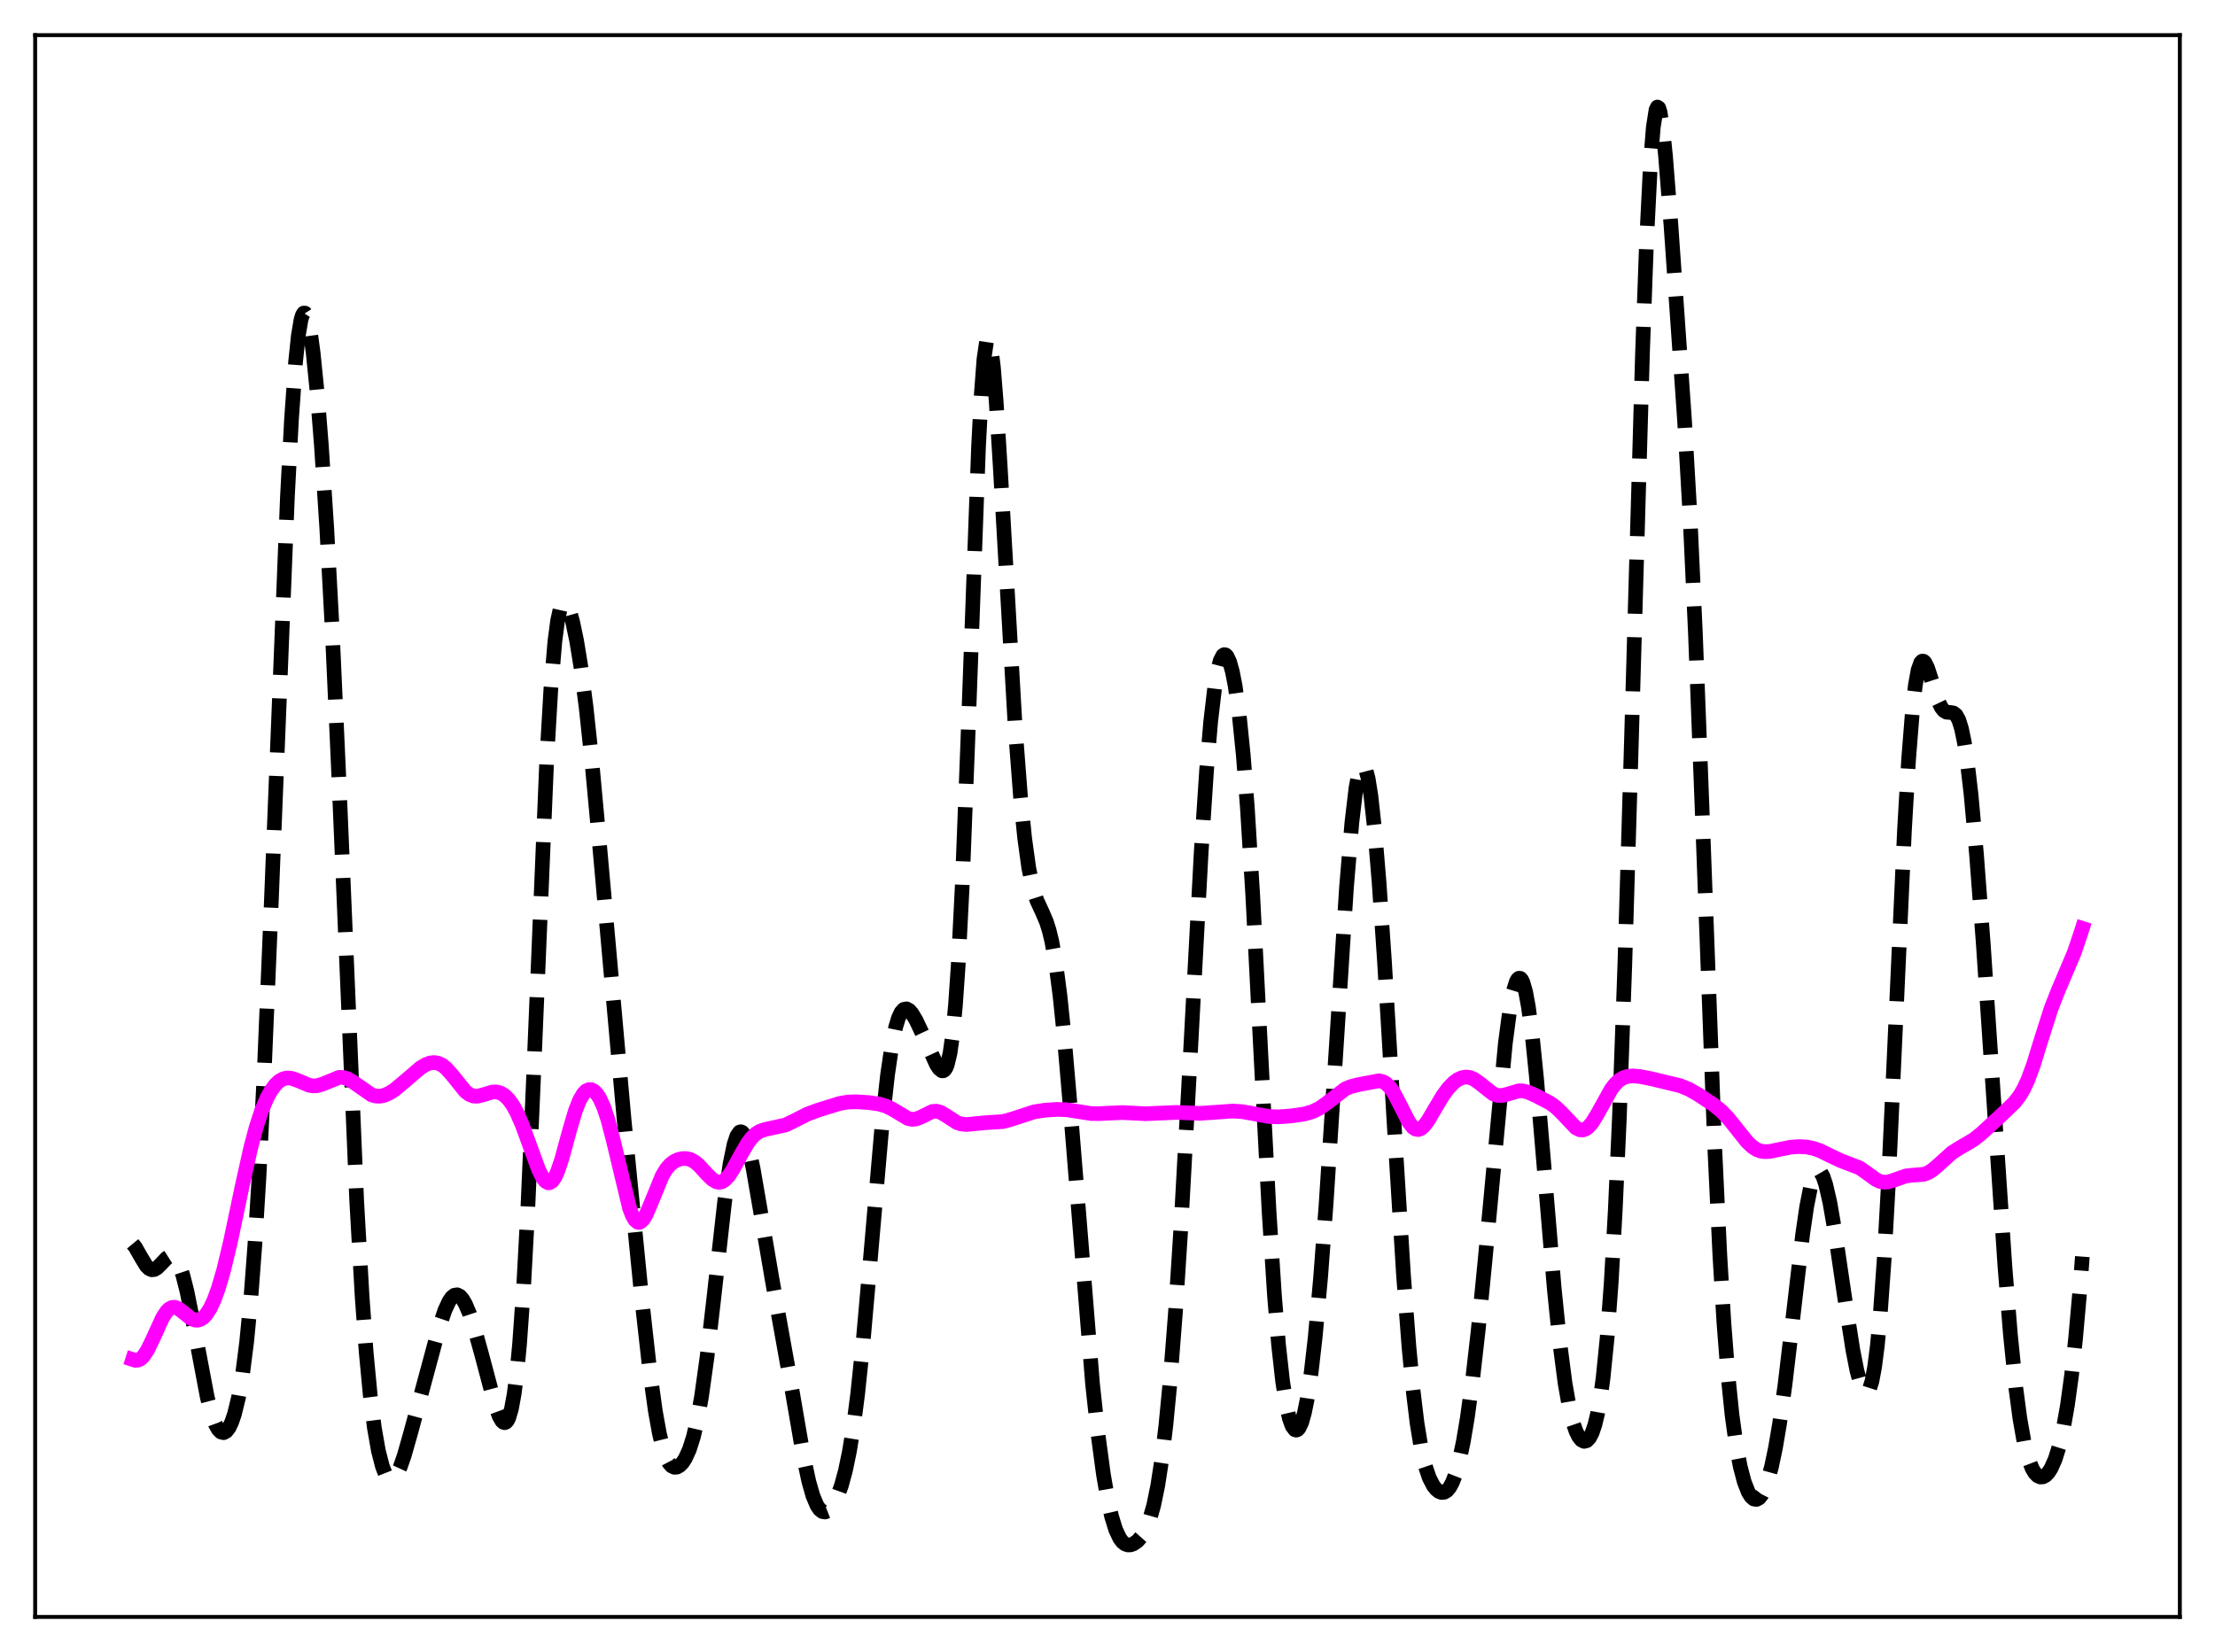 <?xml version="1.0" encoding="utf-8" standalone="no"?>
<!DOCTYPE svg PUBLIC "-//W3C//DTD SVG 1.1//EN"
  "http://www.w3.org/Graphics/SVG/1.1/DTD/svg11.dtd">
<svg xmlns:xlink="http://www.w3.org/1999/xlink" width="453.6pt" height="338.4pt" viewBox="0 0 453.6 338.4" xmlns="http://www.w3.org/2000/svg" version="1.1">
 <defs>
  <style type="text/css">*{stroke-linejoin: round; stroke-linecap: butt}</style>
 </defs>
 <g id="figure_1">
  <g id="patch_1">
   <path d="M 0 338.4 
L 453.6 338.4 
L 453.6 0 
L 0 0 
z
" style="fill: #ffffff"/>
  </g>
  <g id="axes_1">
   <g id="patch_2">
    <path d="M 7.2 331.2 
L 446.4 331.2 
L 446.4 7.2 
L 7.2 7.2 
z
" style="fill: #ffffff"/>
   </g>
   <g id="matplotlib.axis_1"/>
   <g id="matplotlib.axis_2"/>
   <g id="line2d_1">
    <path d="M 27.164 254.786 
L 27.72 255.456 
L 28.832 257.425 
L 29.944 259.26 
L 30.5 259.833 
L 31.056 260.094 
L 31.612 260.04 
L 32.168 259.712 
L 33.003 258.882 
L 34.115 257.715 
L 34.671 257.363 
L 35.227 257.303 
L 35.783 257.616 
L 36.339 258.358 
L 36.895 259.559 
L 37.451 261.223 
L 38.285 264.519 
L 39.398 270.075 
L 42.456 286.255 
L 43.29 289.453 
L 44.124 291.756 
L 44.68 292.759 
L 45.237 293.327 
L 45.793 293.462 
L 46.349 293.166 
L 46.905 292.439 
L 47.461 291.271 
L 48.017 289.636 
L 48.851 286.204 
L 49.685 281.372 
L 50.519 274.806 
L 51.354 266.141 
L 52.188 255.054 
L 53.022 241.353 
L 54.134 219.05 
L 55.524 185.724 
L 58.861 101.723 
L 59.695 85.907 
L 60.529 74.154 
L 61.085 68.811 
L 61.641 65.492 
L 61.919 64.573 
L 62.197 64.128 
L 62.475 64.136 
L 62.753 64.577 
L 63.031 65.425 
L 63.588 68.239 
L 64.144 72.378 
L 64.978 80.692 
L 65.812 91.182 
L 66.924 108.312 
L 68.036 129.111 
L 69.426 160.068 
L 73.041 245.86 
L 74.153 265.526 
L 74.987 276.982 
L 75.822 285.818 
L 76.656 292.418 
L 77.49 297.18 
L 78.324 300.417 
L 78.88 301.829 
L 79.436 302.688 
L 79.992 303.022 
L 80.27 303 
L 80.826 302.603 
L 81.382 301.77 
L 81.939 300.558 
L 82.773 298.174 
L 84.163 293.281 
L 90.002 271.624 
L 91.114 268.375 
L 91.948 266.573 
L 92.504 265.763 
L 93.06 265.305 
L 93.616 265.215 
L 94.172 265.491 
L 94.729 266.117 
L 95.285 267.063 
L 96.119 269.001 
L 97.231 272.351 
L 98.621 277.372 
L 101.402 287.852 
L 102.236 290.119 
L 102.792 291.071 
L 103.07 291.327 
L 103.348 291.412 
L 103.626 291.306 
L 103.904 290.99 
L 104.182 290.442 
L 104.738 288.568 
L 105.294 285.514 
L 105.85 281.113 
L 106.406 275.222 
L 107.241 263.375 
L 108.075 247.899 
L 109.187 222.493 
L 111.967 155.521 
L 112.802 141.215 
L 113.636 131.32 
L 114.192 127.115 
L 114.748 124.603 
L 115.026 123.9 
L 115.304 123.519 
L 115.582 123.424 
L 115.86 123.582 
L 116.138 123.965 
L 116.694 125.301 
L 117.25 127.274 
L 118.084 131.245 
L 118.919 136.35 
L 120.031 144.908 
L 121.143 155.326 
L 122.811 173.428 
L 127.816 229.477 
L 131.431 266.099 
L 133.099 281.062 
L 134.211 289.079 
L 135.045 293.694 
L 135.879 297.035 
L 136.435 298.587 
L 136.991 299.65 
L 137.548 300.285 
L 138.104 300.552 
L 138.66 300.504 
L 139.216 300.181 
L 139.772 299.601 
L 140.328 298.758 
L 141.162 296.941 
L 141.996 294.322 
L 142.83 290.728 
L 143.665 286.038 
L 144.777 278.082 
L 146.167 266.031 
L 148.391 246.159 
L 149.503 238.391 
L 150.338 234.365 
L 150.894 232.698 
L 151.45 231.891 
L 151.728 231.811 
L 152.006 231.942 
L 152.284 232.278 
L 152.84 233.525 
L 153.396 235.455 
L 154.23 239.359 
L 155.62 247.409 
L 158.123 262.108 
L 162.294 285.3 
L 164.518 298.235 
L 165.63 303.44 
L 166.464 306.366 
L 167.298 308.36 
L 167.854 309.179 
L 168.411 309.618 
L 168.967 309.711 
L 169.523 309.493 
L 170.079 308.992 
L 170.635 308.226 
L 171.469 306.584 
L 172.303 304.293 
L 173.137 301.221 
L 173.971 297.183 
L 174.806 291.99 
L 175.64 285.505 
L 176.752 274.851 
L 178.142 259.047 
L 180.645 230.211 
L 181.757 220.178 
L 182.591 214.46 
L 183.425 210.38 
L 183.981 208.541 
L 184.537 207.353 
L 185.093 206.747 
L 185.649 206.644 
L 186.205 206.957 
L 186.762 207.596 
L 187.596 208.987 
L 188.986 211.924 
L 191.766 218.039 
L 192.322 218.887 
L 192.879 219.335 
L 193.157 219.342 
L 193.435 219.159 
L 193.713 218.751 
L 193.991 218.076 
L 194.547 215.749 
L 195.103 211.824 
L 195.659 205.963 
L 196.215 197.91 
L 197.049 181.518 
L 198.161 152.696 
L 200.386 91.592 
L 200.942 80.914 
L 201.498 73.553 
L 202.054 69.795 
L 202.332 69.27 
L 202.61 69.611 
L 202.888 70.769 
L 203.444 75.278 
L 204 82.195 
L 204.834 95.612 
L 207.893 148.914 
L 209.005 163.423 
L 209.839 171.705 
L 210.673 177.755 
L 211.508 181.836 
L 212.342 184.452 
L 213.454 186.853 
L 214.288 188.801 
L 214.844 190.546 
L 215.4 192.835 
L 216.234 197.538 
L 217.068 203.934 
L 217.903 212.001 
L 219.015 224.912 
L 223.742 283.51 
L 224.854 293.763 
L 225.966 302.006 
L 226.8 306.859 
L 227.634 310.604 
L 228.468 313.311 
L 229.302 315.088 
L 229.858 315.828 
L 230.415 316.268 
L 230.971 316.458 
L 231.527 316.441 
L 232.083 316.25 
L 232.917 315.675 
L 233.751 314.739 
L 234.585 313.337 
L 235.419 311.289 
L 236.254 308.363 
L 237.088 304.313 
L 237.922 298.904 
L 238.756 291.937 
L 239.59 283.276 
L 240.702 268.987 
L 241.814 251.684 
L 243.483 221.349 
L 245.985 174.561 
L 247.097 157.663 
L 247.931 147.824 
L 248.766 140.699 
L 249.322 137.449 
L 249.878 135.332 
L 250.434 134.26 
L 250.712 134.088 
L 250.99 134.144 
L 251.268 134.419 
L 251.824 135.602 
L 252.38 137.611 
L 252.936 140.459 
L 253.77 146.429 
L 254.605 154.673 
L 255.439 165.406 
L 256.551 183.504 
L 258.219 216.11 
L 259.887 248.174 
L 261 265.465 
L 261.834 275.492 
L 262.668 283.001 
L 263.502 288.228 
L 264.058 290.582 
L 264.614 292.109 
L 265.17 292.853 
L 265.448 292.938 
L 265.726 292.833 
L 266.004 292.538 
L 266.56 291.374 
L 267.117 289.432 
L 267.673 286.704 
L 268.507 281.133 
L 269.341 273.818 
L 270.453 261.513 
L 271.565 246.631 
L 273.234 220.844 
L 275.736 181.849 
L 276.848 168.459 
L 277.682 161.419 
L 278.238 158.426 
L 278.794 156.89 
L 279.072 156.679 
L 279.351 156.839 
L 279.629 157.367 
L 280.185 159.501 
L 280.741 163.009 
L 281.575 170.615 
L 282.409 180.647 
L 283.521 196.936 
L 285.468 229.678 
L 287.414 261.121 
L 288.526 275.797 
L 289.36 284.626 
L 290.194 291.522 
L 291.028 296.636 
L 291.863 300.255 
L 292.697 302.716 
L 293.531 304.326 
L 294.087 305.035 
L 294.643 305.493 
L 295.199 305.708 
L 295.755 305.663 
L 296.311 305.331 
L 296.867 304.675 
L 297.423 303.656 
L 297.98 302.239 
L 298.814 299.315 
L 299.648 295.388 
L 300.482 290.447 
L 301.594 282.324 
L 302.706 272.559 
L 304.097 258.385 
L 308.267 213.769 
L 309.101 207.443 
L 309.935 202.954 
L 310.492 201.147 
L 310.77 200.627 
L 311.048 200.374 
L 311.326 200.391 
L 311.604 200.683 
L 311.882 201.252 
L 312.438 203.213 
L 312.994 206.242 
L 313.828 212.628 
L 314.662 220.868 
L 316.052 237.222 
L 318.277 263.834 
L 319.389 274.794 
L 320.501 283.331 
L 321.335 288.081 
L 322.169 291.505 
L 322.726 293.123 
L 323.282 294.262 
L 323.838 294.96 
L 324.394 295.24 
L 324.95 295.103 
L 325.506 294.523 
L 326.062 293.451 
L 326.618 291.804 
L 327.174 289.476 
L 327.73 286.341 
L 328.286 282.254 
L 329.121 273.989 
L 329.955 262.671 
L 330.789 247.795 
L 331.623 229.005 
L 332.735 197.788 
L 334.125 150.646 
L 336.35 72.634 
L 337.184 49.555 
L 338.018 32.965 
L 338.574 26.045 
L 339.13 22.495 
L 339.408 21.927 
L 339.686 22.107 
L 339.964 22.977 
L 340.52 26.518 
L 341.077 31.957 
L 342.189 46.128 
L 344.969 86.113 
L 346.081 105.533 
L 347.194 129.691 
L 348.584 166.178 
L 351.086 233.564 
L 352.198 257.092 
L 353.032 270.952 
L 353.867 281.733 
L 354.701 289.883 
L 355.535 295.935 
L 356.369 300.371 
L 357.203 303.543 
L 358.037 305.668 
L 358.593 306.558 
L 359.149 307.045 
L 359.706 307.135 
L 360.262 306.83 
L 360.818 306.129 
L 361.374 305.029 
L 361.93 303.526 
L 362.764 300.501 
L 363.598 296.531 
L 364.432 291.605 
L 365.544 283.618 
L 366.935 271.873 
L 369.159 252.811 
L 369.993 247.117 
L 370.827 242.901 
L 371.383 241.052 
L 371.94 240.022 
L 372.218 239.816 
L 372.496 239.814 
L 372.774 240.011 
L 373.33 240.974 
L 373.886 242.638 
L 374.72 246.256 
L 375.832 252.653 
L 377.778 265.885 
L 379.447 276.57 
L 380.281 280.8 
L 381.115 283.822 
L 381.671 284.98 
L 381.949 285.257 
L 382.227 285.311 
L 382.505 285.126 
L 382.783 284.684 
L 383.339 282.957 
L 383.895 279.986 
L 384.452 275.633 
L 385.008 269.788 
L 385.842 258.115 
L 386.676 243.118 
L 388.066 212.791 
L 390.012 169.983 
L 390.847 155.655 
L 391.681 145.133 
L 392.237 140.348 
L 392.793 137.263 
L 393.349 135.705 
L 393.627 135.425 
L 393.905 135.432 
L 394.183 135.689 
L 394.739 136.796 
L 395.573 139.358 
L 396.964 143.69 
L 397.52 144.853 
L 398.076 145.567 
L 398.632 145.884 
L 399.466 145.944 
L 400.022 146.036 
L 400.578 146.467 
L 401.134 147.478 
L 401.69 149.261 
L 402.246 151.939 
L 402.803 155.559 
L 403.637 162.685 
L 404.749 174.879 
L 406.139 193.228 
L 408.085 222.284 
L 410.588 259.512 
L 411.7 273.308 
L 412.812 284.292 
L 413.646 290.567 
L 414.48 295.268 
L 415.315 298.594 
L 416.149 300.778 
L 416.705 301.71 
L 417.261 302.285 
L 417.817 302.543 
L 418.373 302.51 
L 418.929 302.202 
L 419.485 301.62 
L 420.041 300.753 
L 420.875 298.872 
L 421.71 296.197 
L 422.544 292.586 
L 423.378 287.864 
L 424.212 281.812 
L 425.046 274.19 
L 425.88 264.764 
L 426.436 257.398 
L 426.436 257.398 
" clip-path="url(#p6625b476c8)" style="fill: none; stroke-dasharray: 11.1,4.8; stroke-dashoffset: 0; stroke: #000000; stroke-width: 3"/>
   </g>
   <g id="line2d_2">
    <path d="M 27.164 278.464 
L 27.72 278.643 
L 28.276 278.601 
L 28.832 278.313 
L 29.388 277.772 
L 30.222 276.514 
L 31.334 274.208 
L 33.281 269.934 
L 34.115 268.645 
L 34.671 268.094 
L 35.227 267.806 
L 35.783 267.77 
L 36.339 267.95 
L 37.173 268.511 
L 39.12 270.075 
L 39.954 270.407 
L 40.51 270.422 
L 41.066 270.251 
L 41.622 269.881 
L 42.178 269.303 
L 43.012 268.035 
L 43.846 266.27 
L 44.68 264 
L 45.793 260.213 
L 47.183 254.43 
L 49.685 242.545 
L 51.354 235.088 
L 52.466 230.895 
L 53.578 227.486 
L 54.69 224.858 
L 55.524 223.357 
L 56.358 222.224 
L 57.193 221.434 
L 58.027 220.966 
L 58.861 220.793 
L 59.695 220.871 
L 60.807 221.253 
L 63.309 222.297 
L 64.144 222.431 
L 64.978 222.385 
L 66.09 222.056 
L 69.426 220.684 
L 70.261 220.687 
L 71.095 220.924 
L 72.207 221.558 
L 76.1 224.27 
L 76.934 224.505 
L 77.768 224.545 
L 78.602 224.393 
L 79.714 223.921 
L 80.826 223.201 
L 82.495 221.823 
L 86.109 218.721 
L 87.221 218.054 
L 88.056 217.742 
L 88.89 217.637 
L 89.724 217.774 
L 90.558 218.176 
L 91.392 218.844 
L 92.504 220.086 
L 95.285 223.535 
L 96.119 224.179 
L 96.953 224.51 
L 97.787 224.544 
L 98.899 224.268 
L 100.846 223.676 
L 101.68 223.658 
L 102.514 223.884 
L 103.348 224.396 
L 104.182 225.223 
L 105.016 226.387 
L 105.85 227.901 
L 106.963 230.445 
L 108.353 234.265 
L 110.299 239.589 
L 111.133 241.243 
L 111.689 241.952 
L 112.245 242.274 
L 112.523 242.274 
L 113.08 241.94 
L 113.636 241.157 
L 114.192 239.949 
L 115.026 237.476 
L 116.694 231.356 
L 117.806 227.603 
L 118.64 225.45 
L 119.475 224.006 
L 120.031 223.444 
L 120.587 223.186 
L 121.143 223.217 
L 121.699 223.525 
L 122.255 224.106 
L 122.811 224.965 
L 123.645 226.799 
L 124.479 229.298 
L 125.592 233.57 
L 128.928 247.503 
L 129.484 248.943 
L 130.04 249.905 
L 130.596 250.358 
L 130.874 250.394 
L 131.152 250.306 
L 131.709 249.789 
L 132.265 248.879 
L 133.099 246.989 
L 135.601 240.859 
L 136.435 239.47 
L 137.269 238.503 
L 138.104 237.876 
L 138.938 237.497 
L 139.772 237.309 
L 140.606 237.308 
L 141.44 237.523 
L 142.274 237.984 
L 143.108 238.684 
L 144.777 240.508 
L 145.889 241.598 
L 146.723 242.085 
L 147.279 242.182 
L 147.835 242.069 
L 148.391 241.739 
L 149.225 240.859 
L 150.06 239.598 
L 151.728 236.512 
L 153.118 234.129 
L 153.952 233.03 
L 154.786 232.232 
L 155.62 231.713 
L 156.733 231.343 
L 160.903 230.429 
L 162.572 229.616 
L 165.352 228.206 
L 167.576 227.38 
L 172.025 226.007 
L 173.693 225.737 
L 175.362 225.68 
L 177.864 225.839 
L 180.088 226.156 
L 181.479 226.572 
L 182.869 227.268 
L 185.927 229.098 
L 186.762 229.282 
L 187.596 229.207 
L 188.43 228.896 
L 190.932 227.669 
L 191.766 227.609 
L 192.6 227.833 
L 193.713 228.48 
L 195.937 229.926 
L 196.771 230.22 
L 197.883 230.342 
L 199.274 230.22 
L 201.776 229.969 
L 205.391 229.739 
L 207.059 229.291 
L 211.786 227.743 
L 214.01 227.4 
L 216.512 227.236 
L 218.459 227.314 
L 220.683 227.657 
L 223.463 228.094 
L 225.132 228.106 
L 229.858 227.893 
L 234.585 228.132 
L 240.98 227.857 
L 245.707 228.053 
L 248.488 227.863 
L 252.38 227.583 
L 254.326 227.694 
L 256.551 228.085 
L 259.887 228.704 
L 261.834 228.769 
L 264.336 228.59 
L 267.117 228.188 
L 268.785 227.704 
L 270.175 227.031 
L 271.565 226.066 
L 275.458 223.064 
L 276.57 222.585 
L 278.238 222.161 
L 282.409 221.378 
L 283.243 221.582 
L 283.799 221.9 
L 284.633 222.707 
L 285.468 223.922 
L 286.58 226.048 
L 288.526 229.877 
L 289.36 230.93 
L 289.916 231.294 
L 290.472 231.364 
L 291.028 231.147 
L 291.585 230.67 
L 292.419 229.575 
L 293.809 227.209 
L 295.477 224.409 
L 296.589 222.898 
L 297.701 221.748 
L 298.536 221.135 
L 299.37 220.749 
L 300.204 220.605 
L 301.038 220.712 
L 301.872 221.065 
L 302.984 221.849 
L 305.765 224.051 
L 306.599 224.359 
L 307.433 224.412 
L 308.267 224.25 
L 311.048 223.436 
L 311.882 223.455 
L 312.994 223.737 
L 314.662 224.484 
L 317.443 225.948 
L 318.555 226.748 
L 319.667 227.798 
L 322.726 231.025 
L 323.56 231.431 
L 324.116 231.465 
L 324.672 231.289 
L 325.228 230.897 
L 326.062 229.936 
L 327.174 228.115 
L 329.955 223.104 
L 330.789 222.022 
L 331.623 221.243 
L 332.457 220.747 
L 333.291 220.483 
L 334.403 220.386 
L 335.794 220.502 
L 338.018 220.928 
L 344.135 222.404 
L 345.803 223.085 
L 347.75 224.183 
L 350.808 226.215 
L 352.476 227.557 
L 353.867 228.98 
L 355.535 231.06 
L 357.759 233.855 
L 358.871 234.906 
L 359.706 235.45 
L 360.54 235.776 
L 361.374 235.906 
L 362.486 235.847 
L 364.432 235.434 
L 366.657 234.994 
L 368.325 234.861 
L 369.993 234.947 
L 371.383 235.226 
L 372.774 235.72 
L 374.72 236.685 
L 376.944 237.732 
L 380.837 239.226 
L 382.227 240.201 
L 384.174 241.62 
L 385.008 242.003 
L 385.842 242.163 
L 386.676 242.101 
L 387.788 241.762 
L 390.291 240.871 
L 391.681 240.716 
L 393.905 240.55 
L 394.739 240.262 
L 395.573 239.777 
L 396.686 238.862 
L 399.744 236.1 
L 401.134 235.222 
L 404.193 233.428 
L 405.861 232.088 
L 410.032 228.23 
L 412.534 225.832 
L 413.646 224.378 
L 414.48 222.937 
L 415.315 221.115 
L 416.427 218.081 
L 418.095 212.68 
L 420.041 206.576 
L 421.432 203.018 
L 424.768 195.155 
L 426.158 191.04 
L 426.436 190.158 
L 426.436 190.158 
" clip-path="url(#p6625b476c8)" style="fill: none; stroke: #ff00ff; stroke-width: 3; stroke-linecap: square"/>
   </g>
   <g id="patch_3">
    <path d="M 7.2 331.2 
L 7.2 7.2 
" style="fill: none; stroke: #000000; stroke-width: 0.8; stroke-linejoin: miter; stroke-linecap: square"/>
   </g>
   <g id="patch_4">
    <path d="M 446.4 331.2 
L 446.4 7.2 
" style="fill: none; stroke: #000000; stroke-width: 0.8; stroke-linejoin: miter; stroke-linecap: square"/>
   </g>
   <g id="patch_5">
    <path d="M 7.2 331.2 
L 446.4 331.2 
" style="fill: none; stroke: #000000; stroke-width: 0.8; stroke-linejoin: miter; stroke-linecap: square"/>
   </g>
   <g id="patch_6">
    <path d="M 7.2 7.2 
L 446.4 7.2 
" style="fill: none; stroke: #000000; stroke-width: 0.8; stroke-linejoin: miter; stroke-linecap: square"/>
   </g>
  </g>
 </g>
 <defs>
  <clipPath id="p6625b476c8">
   <rect x="7.2" y="7.2" width="439.2" height="324"/>
  </clipPath>
 </defs>
</svg>
